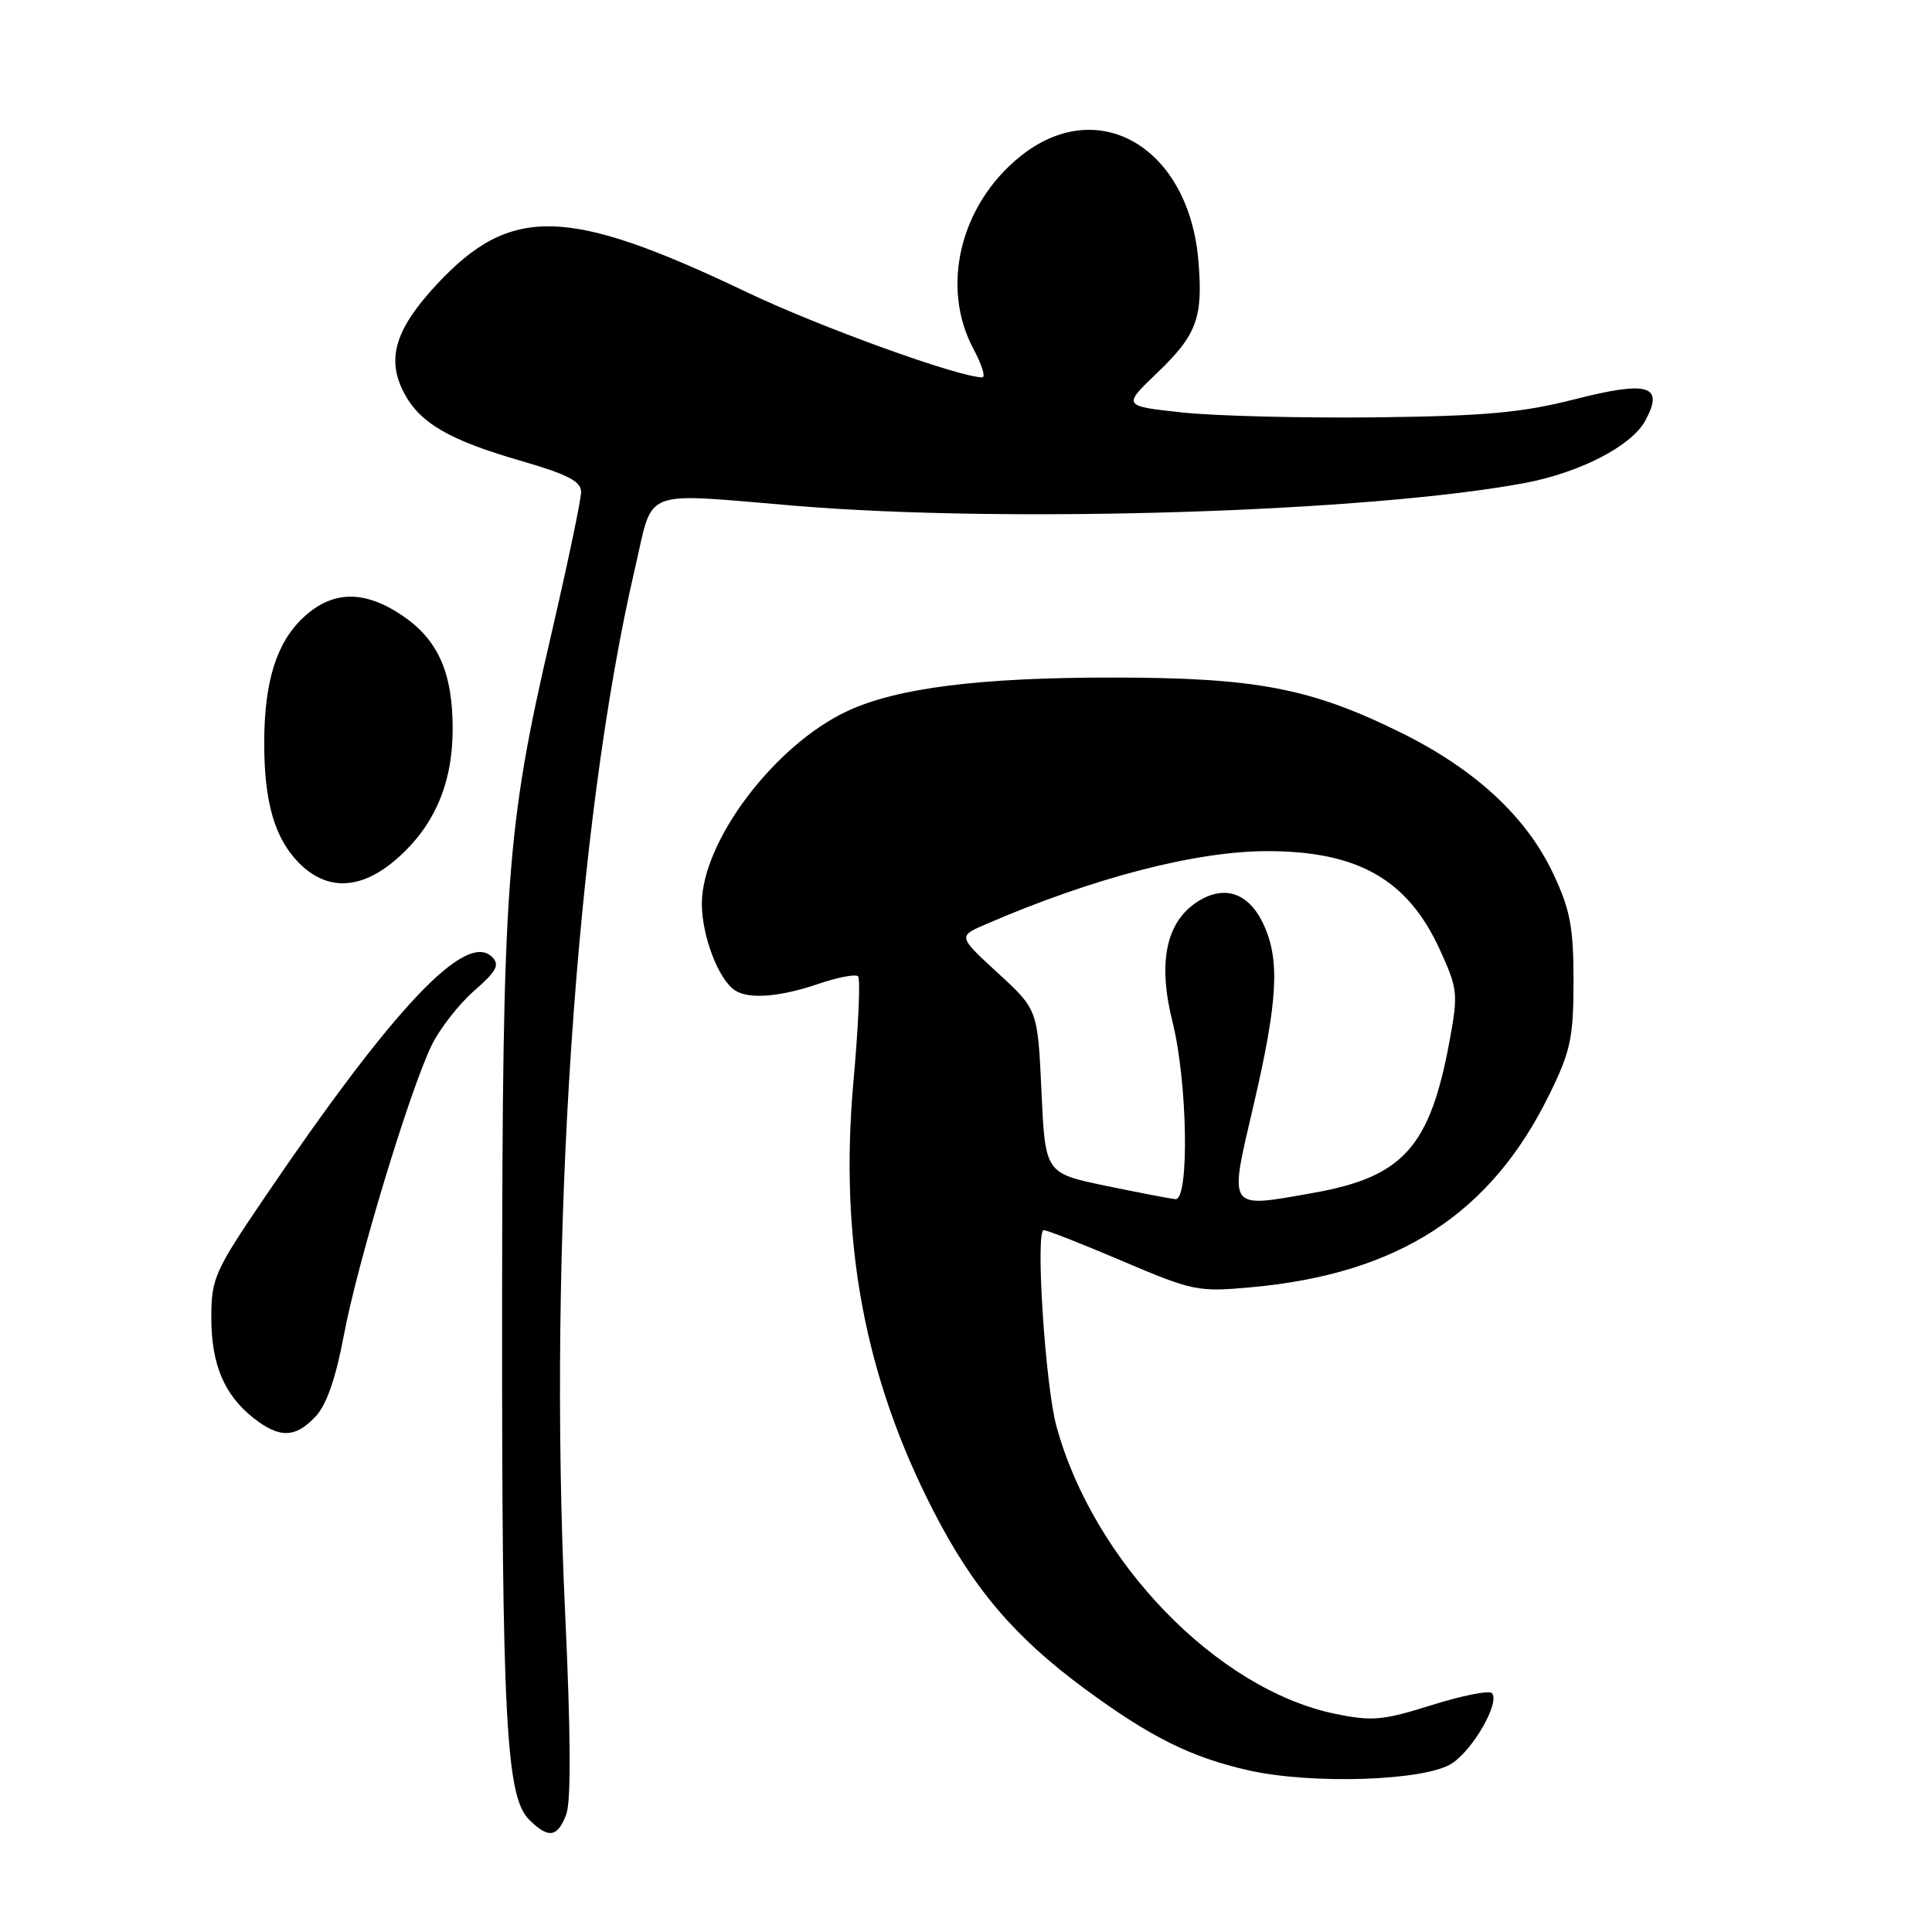 <?xml version="1.0" encoding="UTF-8" standalone="no"?>
<!DOCTYPE svg PUBLIC "-//W3C//DTD SVG 1.1//EN" "http://www.w3.org/Graphics/SVG/1.1/DTD/svg11.dtd" >
<svg xmlns="http://www.w3.org/2000/svg" xmlns:xlink="http://www.w3.org/1999/xlink" version="1.1" viewBox="0 0 256 256">
 <g >
 <path fill="currentColor"
d=" M 75.03 240.42 C 75.68 238.71 75.63 229.64 74.88 213.67 C 72.57 164.39 76.28 109.06 84.15 75.25 C 86.65 64.52 84.64 65.30 105.50 67.03 C 133.65 69.37 181.63 67.85 202.14 63.98 C 209.36 62.61 216.17 59.09 217.98 55.79 C 220.58 51.05 218.46 50.40 208.60 52.92 C 201.63 54.69 196.79 55.13 182.28 55.30 C 172.50 55.41 160.95 55.12 156.62 54.65 C 148.74 53.80 148.74 53.80 153.36 49.38 C 158.59 44.36 159.42 42.11 158.80 34.61 C 157.55 19.50 145.50 12.42 135.18 20.73 C 127.22 27.14 124.58 38.02 129.00 46.26 C 130.10 48.32 130.63 50.00 130.16 50.00 C 127.07 50.00 108.59 43.32 98.94 38.71 C 75.15 27.35 67.66 27.17 57.87 37.69 C 52.40 43.56 51.18 47.52 53.49 51.97 C 55.59 56.04 59.47 58.31 69.11 61.09 C 75.24 62.87 77.00 63.78 77.00 65.20 C 77.00 66.20 75.20 74.76 73.01 84.22 C 67.08 109.73 66.57 116.84 66.53 173.50 C 66.50 227.63 67.05 238.05 70.09 241.09 C 72.66 243.66 73.86 243.49 75.03 240.42 Z  M 192.39 233.66 C 195.25 231.79 198.82 225.49 197.67 224.34 C 197.29 223.96 193.70 224.68 189.69 225.94 C 183.20 227.98 181.80 228.10 176.87 227.08 C 161.25 223.83 144.87 206.92 139.98 188.97 C 138.50 183.56 137.17 163.00 138.30 163.00 C 138.74 163.00 143.46 164.85 148.78 167.12 C 158.07 171.07 158.74 171.21 165.77 170.57 C 185.29 168.80 197.54 160.88 205.31 145.00 C 208.13 139.25 208.49 137.52 208.50 130.00 C 208.50 122.88 208.07 120.58 205.83 115.81 C 202.29 108.25 195.48 101.94 185.61 97.07 C 173.66 91.17 166.40 89.78 147.39 89.78 C 129.80 89.77 118.82 91.16 112.26 94.23 C 102.63 98.73 93.00 111.48 93.00 119.74 C 93.00 124.02 95.20 129.79 97.39 131.23 C 99.19 132.43 103.32 132.11 108.38 130.39 C 110.98 129.50 113.38 129.04 113.70 129.37 C 114.03 129.69 113.75 135.94 113.09 143.25 C 111.19 164.42 114.54 182.43 123.71 200.26 C 128.98 210.51 134.46 216.94 143.77 223.80 C 152.41 230.16 157.80 232.85 165.39 234.57 C 173.84 236.48 188.86 235.98 192.39 233.66 Z  M 41.81 187.70 C 43.27 186.15 44.49 182.63 45.56 176.95 C 47.34 167.41 54.26 144.55 57.20 138.50 C 58.27 136.30 60.80 133.06 62.82 131.29 C 65.80 128.69 66.25 127.85 65.21 126.81 C 61.74 123.34 52.17 133.46 34.98 158.79 C 28.43 168.45 28.00 169.42 28.00 174.59 C 28.00 180.79 29.71 184.84 33.61 187.91 C 37.04 190.60 39.14 190.55 41.81 187.70 Z  M 52.62 113.76 C 57.54 109.44 59.95 103.86 59.98 96.72 C 60.01 89.20 58.08 84.81 53.36 81.60 C 48.29 78.15 44.05 78.22 40.21 81.81 C 36.62 85.15 35.01 90.34 35.01 98.50 C 35.01 106.34 36.42 111.14 39.65 114.38 C 43.39 118.12 47.90 117.91 52.62 113.76 Z  M 146.50 157.12 C 138.50 155.45 138.50 155.45 138.00 144.62 C 137.50 133.78 137.50 133.78 132.21 128.92 C 126.92 124.06 126.92 124.06 130.71 122.43 C 145.02 116.26 158.53 112.77 168.00 112.78 C 179.96 112.80 186.53 116.55 190.77 125.80 C 193.16 131.03 193.23 131.64 192.08 137.91 C 189.49 151.96 185.94 155.94 174.09 158.05 C 162.53 160.10 162.82 160.52 166.09 146.50 C 169.34 132.58 169.63 127.13 167.38 122.39 C 165.42 118.25 162.16 117.19 158.60 119.53 C 154.49 122.22 153.40 127.57 155.36 135.39 C 157.36 143.34 157.62 159.05 155.75 158.89 C 155.06 158.83 150.90 158.03 146.50 157.12 Z "/>
</g>
</svg>